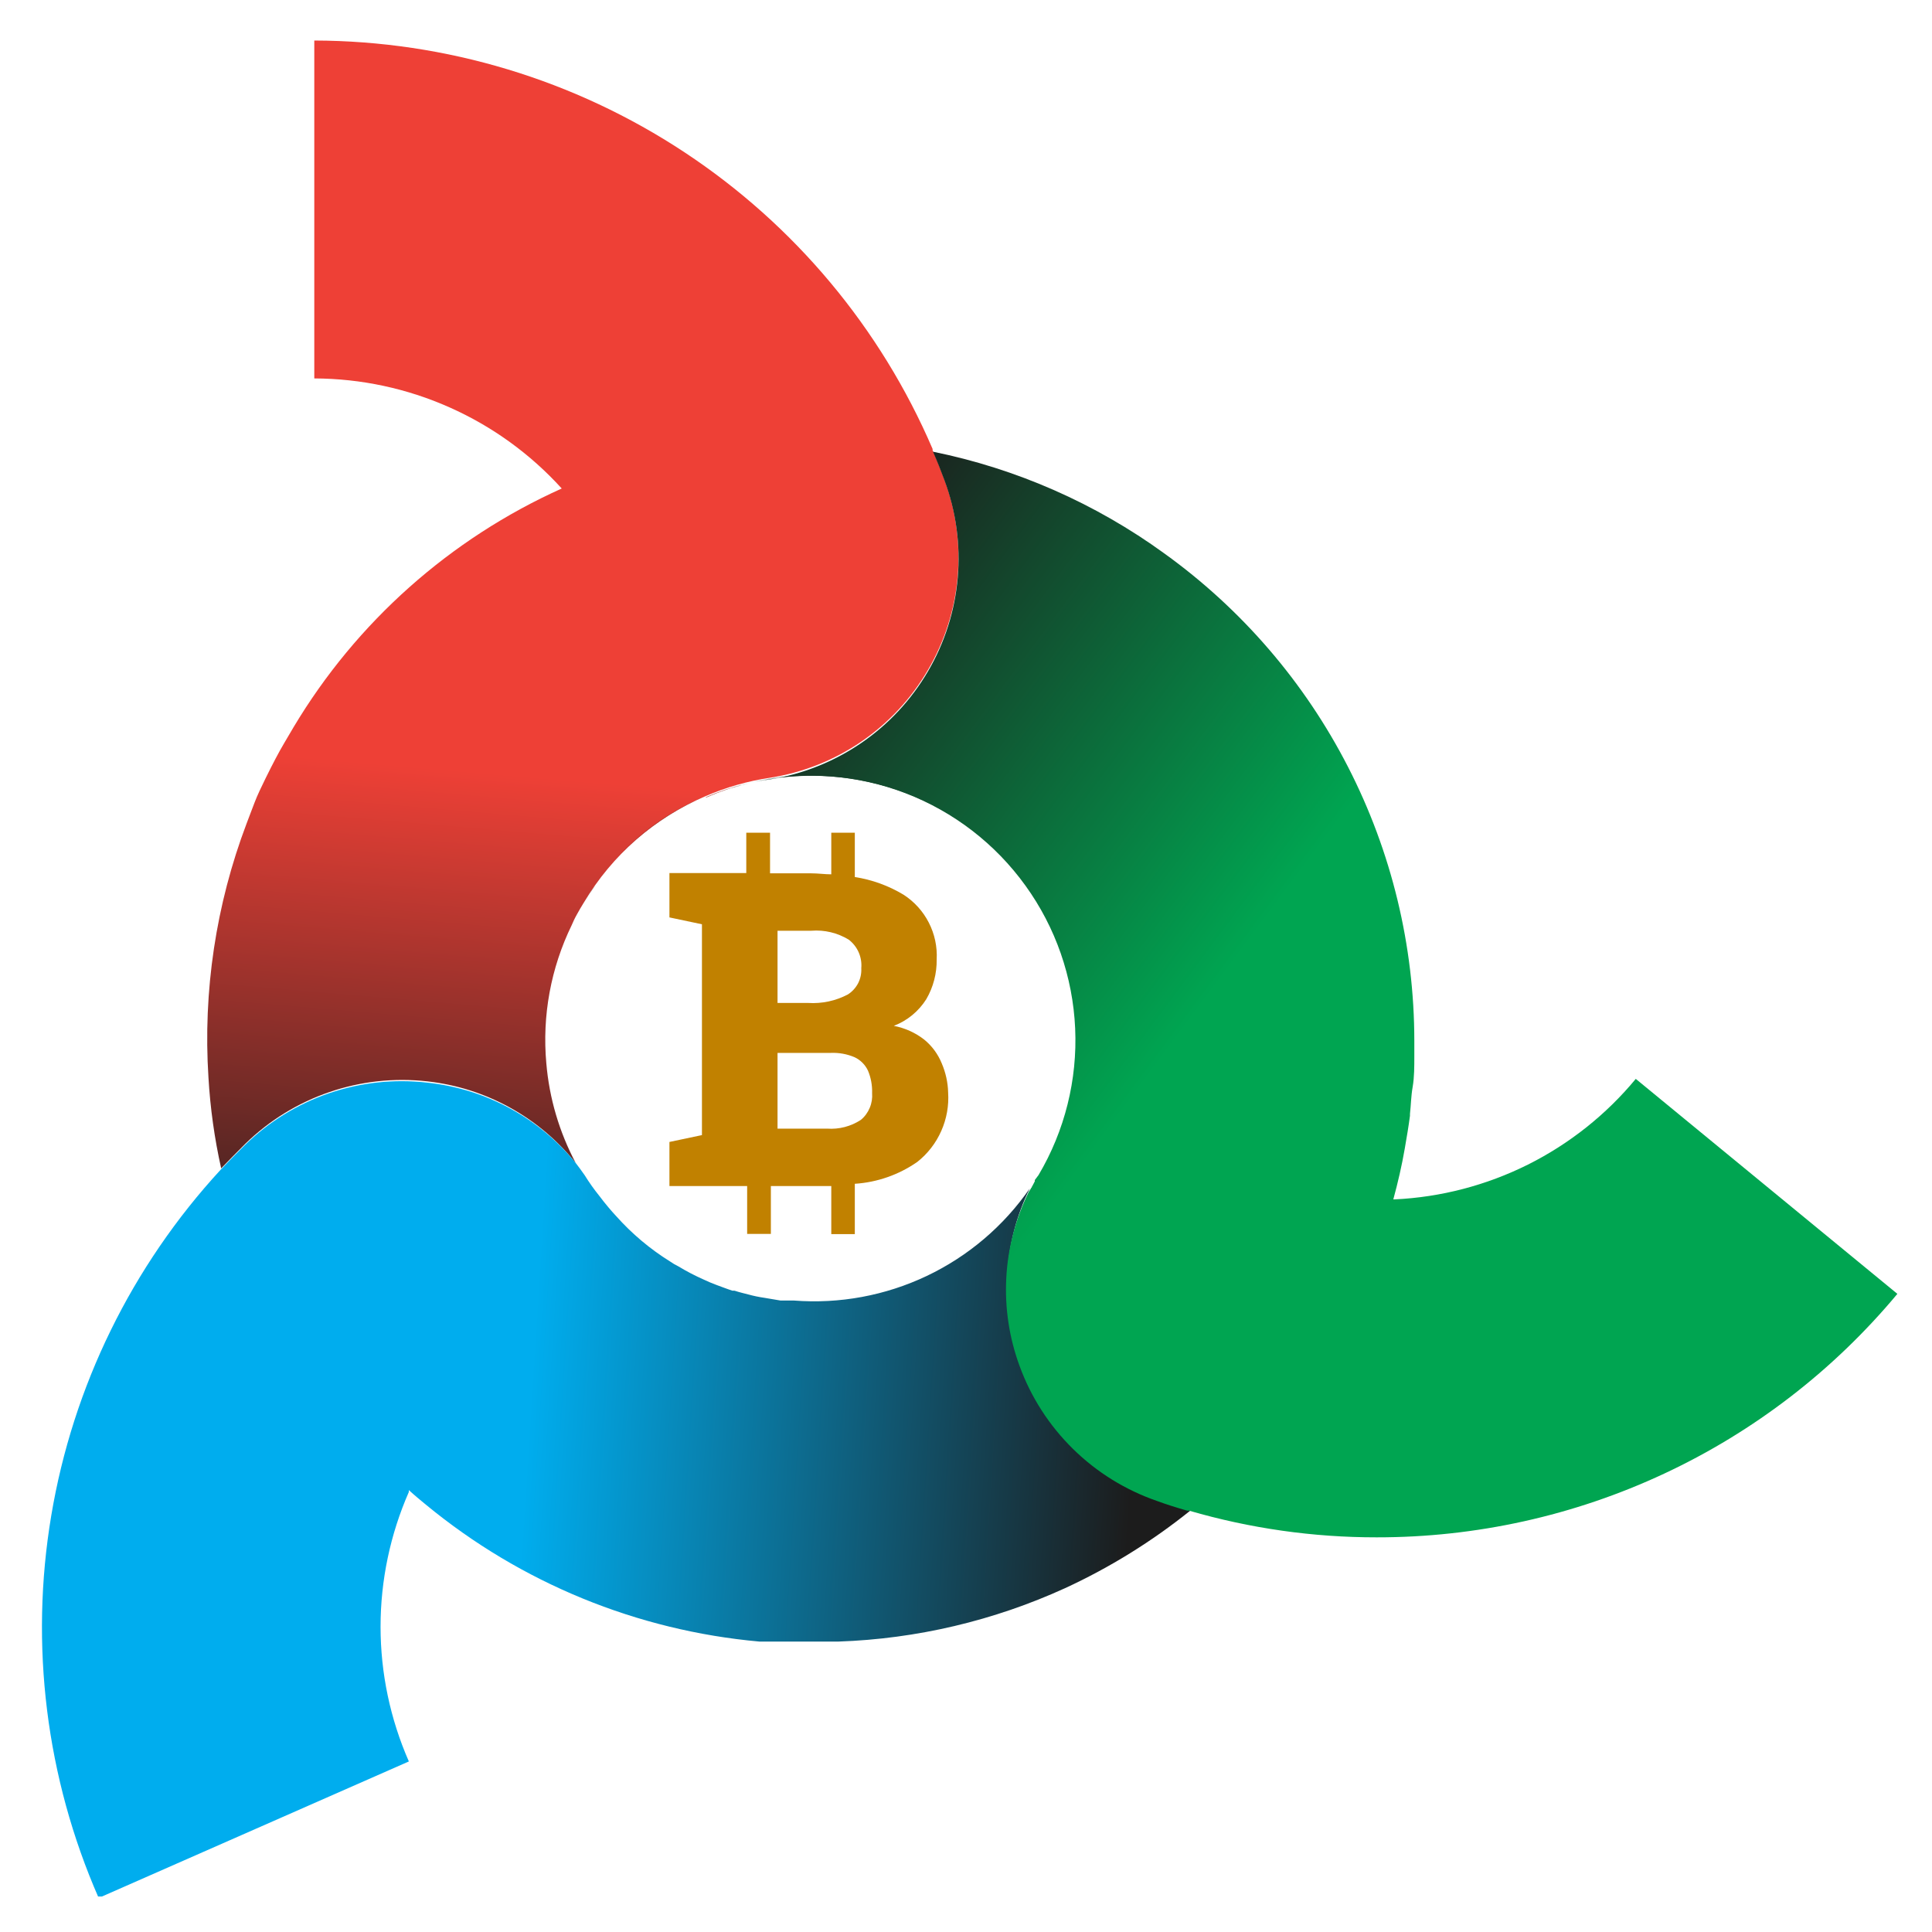 <svg width="40" height="40" viewBox="0 0 40 40" fill="none" xmlns="http://www.w3.org/2000/svg">
<g clip-path="url(#clip0_680_923)">
<path d="M19.212 13.871C18.867 14.463 18.395 14.971 17.828 15.357C17.262 15.743 16.616 15.998 15.939 16.103C15.481 16.171 15.035 16.299 14.61 16.482C13.556 16.931 12.672 17.703 12.087 18.688C12.036 18.77 11.988 18.852 11.941 18.938C11.893 19.024 11.867 19.084 11.837 19.153C11.404 20.041 11.222 21.03 11.311 22.014C11.372 22.736 11.579 23.438 11.919 24.078C11.161 23.131 10.059 22.524 8.853 22.389C8.167 22.311 7.473 22.386 6.82 22.61C6.167 22.833 5.572 23.199 5.079 23.681C4.911 23.85 4.743 24.018 4.579 24.19C4.441 23.572 4.353 22.944 4.316 22.311C4.201 20.522 4.47 18.728 5.105 17.051C5.157 16.909 5.213 16.771 5.269 16.62C5.325 16.469 5.42 16.275 5.502 16.107C5.584 15.939 5.636 15.84 5.705 15.707C5.821 15.483 5.95 15.276 6.08 15.052C7.381 12.877 9.318 11.154 11.63 10.114C10.982 9.399 10.191 8.827 9.309 8.435C8.427 8.042 7.473 7.838 6.507 7.835V0.839C9.233 0.846 11.898 1.651 14.172 3.153C16.447 4.655 18.232 6.789 19.307 9.292C19.31 9.3 19.31 9.309 19.307 9.317C19.393 9.511 19.471 9.709 19.544 9.908C19.788 10.551 19.886 11.241 19.828 11.927C19.771 12.613 19.56 13.277 19.212 13.871Z" fill="url(#paint0_linear_680_923)"/>
<path d="M24.642 31.277C23.848 31.915 22.979 32.453 22.054 32.88C20.577 33.554 18.981 33.931 17.358 33.987H17.332H16.901H16.784H16.383H16.133H15.809H15.723C13.19 33.76 10.785 32.773 8.823 31.157C8.702 31.058 8.581 30.958 8.465 30.851C8.463 30.863 8.463 30.877 8.465 30.889C8.079 31.769 7.879 32.719 7.879 33.679C7.879 34.639 8.079 35.589 8.465 36.469L2.043 39.295C0.953 36.808 0.612 34.057 1.061 31.38C1.509 28.702 2.729 26.213 4.57 24.216C4.734 24.043 4.903 23.875 5.071 23.707C5.564 23.225 6.159 22.859 6.811 22.635C7.464 22.412 8.159 22.336 8.844 22.415C10.049 22.541 11.155 23.139 11.919 24.078C11.984 24.16 12.044 24.246 12.105 24.332C12.198 24.482 12.3 24.626 12.411 24.763C12.467 24.84 12.532 24.918 12.592 24.991C12.652 25.064 12.7 25.116 12.756 25.177C13.082 25.543 13.46 25.861 13.877 26.12C13.931 26.158 13.987 26.191 14.046 26.219C14.213 26.321 14.388 26.411 14.567 26.491C14.658 26.534 14.748 26.572 14.843 26.607C14.938 26.641 15.059 26.689 15.167 26.723C15.181 26.721 15.196 26.721 15.21 26.723C15.3 26.753 15.395 26.775 15.495 26.801C15.604 26.831 15.715 26.854 15.827 26.87L16.159 26.926H16.435C17.381 27 18.331 26.824 19.188 26.417C20.046 26.009 20.781 25.384 21.321 24.604C21.047 25.16 20.888 25.767 20.855 26.387C20.823 27.007 20.917 27.627 21.131 28.21C21.368 28.857 21.746 29.443 22.237 29.926C22.729 30.409 23.322 30.776 23.973 31.002C24.185 31.075 24.405 31.144 24.603 31.204L24.642 31.277Z" fill="url(#paint1_linear_680_923)"/>
<path d="M14.615 16.504C14.88 16.389 15.154 16.297 15.434 16.228C15.155 16.302 14.883 16.396 14.619 16.512L14.615 16.504Z" fill="url(#paint2_linear_680_923)"/>
<path d="M12.087 18.688C12.164 18.56 12.248 18.437 12.338 18.318C12.251 18.438 12.165 18.559 12.087 18.688Z" fill="url(#paint3_linear_680_923)"/>
<path d="M39.283 26.788C37.967 28.368 36.319 29.639 34.455 30.51C32.592 31.381 30.559 31.831 28.502 31.829C27.188 31.83 25.881 31.644 24.62 31.277H24.581C24.37 31.217 24.15 31.148 23.952 31.075C23.3 30.849 22.707 30.482 22.216 29.999C21.724 29.516 21.346 28.93 21.11 28.283C20.895 27.7 20.801 27.08 20.834 26.46C20.866 25.84 21.025 25.234 21.299 24.677C21.944 23.752 22.29 22.654 22.291 21.527C22.293 20.892 22.181 20.262 21.959 19.666C21.503 18.415 20.607 17.373 19.438 16.734C18.269 16.095 16.907 15.903 15.607 16.194L15.413 16.241C15.132 16.309 14.858 16.402 14.593 16.517C14.769 16.441 14.949 16.375 15.132 16.319L15.305 16.271C15.37 16.249 15.436 16.232 15.503 16.219C15.645 16.183 15.789 16.156 15.934 16.138C16.613 16.03 17.259 15.774 17.827 15.386C18.394 14.999 18.868 14.49 19.214 13.897C19.561 13.304 19.77 12.642 19.829 11.958C19.888 11.274 19.793 10.585 19.553 9.942C19.48 9.744 19.402 9.546 19.316 9.352C21.045 9.703 22.679 10.422 24.107 11.459C25.708 12.611 27.012 14.127 27.911 15.881C28.811 17.635 29.281 19.578 29.282 21.549C29.282 21.657 29.282 21.764 29.282 21.872C29.282 22.079 29.282 22.303 29.248 22.501C29.213 22.699 29.213 22.876 29.192 23.061V23.1C29.162 23.328 29.127 23.531 29.084 23.781C29.023 24.134 28.942 24.483 28.847 24.832H28.873C29.833 24.787 30.773 24.541 31.634 24.112C32.493 23.682 33.254 23.078 33.867 22.337L39.283 26.788Z" fill="url(#paint4_linear_680_923)"/>
<path d="M14.611 16.482C13.935 16.768 13.325 17.187 12.816 17.714C13.322 17.184 13.933 16.764 14.611 16.482Z" fill="url(#paint5_linear_680_923)"/>
<path d="M21.502 24.328C22.045 23.411 22.308 22.356 22.26 21.291C22.212 20.227 21.855 19.2 21.231 18.336C20.608 17.471 19.746 16.807 18.751 16.424C17.756 16.042 16.671 15.957 15.628 16.181C16.929 15.89 18.291 16.082 19.46 16.721C20.629 17.36 21.525 18.402 21.981 19.653C22.203 20.249 22.315 20.879 22.313 21.514C22.311 22.641 21.965 23.739 21.321 24.664C21.351 24.595 21.39 24.526 21.425 24.457C21.426 24.448 21.426 24.44 21.425 24.431L21.502 24.328Z" fill="url(#paint6_linear_680_923)"/>
<path d="M19.497 22.014C19.419 21.823 19.295 21.654 19.134 21.523C18.95 21.38 18.734 21.283 18.505 21.239C18.783 21.133 19.019 20.939 19.178 20.687C19.323 20.438 19.397 20.153 19.393 19.864C19.407 19.601 19.351 19.338 19.23 19.102C19.11 18.867 18.93 18.668 18.707 18.524C18.398 18.338 18.055 18.213 17.698 18.158V17.241H17.211V18.102C17.073 18.102 16.944 18.081 16.78 18.081H15.943V17.241H15.451V18.076H13.86V18.994L14.533 19.136V23.501L13.86 23.643V24.556H15.469V25.547H15.96V24.556H17.211V25.551H17.698V24.509C18.163 24.479 18.61 24.322 18.992 24.056C19.207 23.886 19.377 23.666 19.488 23.415C19.599 23.165 19.648 22.891 19.63 22.617C19.625 22.41 19.579 22.205 19.497 22.014ZM16.098 19.27H16.797C17.069 19.248 17.34 19.313 17.573 19.455C17.662 19.524 17.733 19.614 17.778 19.717C17.823 19.82 17.842 19.933 17.832 20.045C17.838 20.152 17.816 20.259 17.768 20.354C17.719 20.449 17.646 20.53 17.556 20.588C17.303 20.722 17.018 20.783 16.732 20.765H16.098V19.27ZM17.823 23.186C17.617 23.321 17.371 23.385 17.125 23.367H16.098V21.799H17.202C17.371 21.792 17.539 21.823 17.694 21.889C17.815 21.946 17.913 22.044 17.97 22.165C18.032 22.312 18.061 22.471 18.056 22.63C18.064 22.735 18.048 22.84 18.007 22.936C17.967 23.033 17.904 23.119 17.823 23.186Z" fill="#C18100"/>
</g>
<defs>
<linearGradient id="paint0_linear_680_923" x1="12.083" y1="16.172" x2="11.063" y2="28.102" gradientUnits="userSpaceOnUse">
<stop stop-color="#EE4036"/>
<stop offset="1" stop-color="#1C1C1C"/>
</linearGradient>
<linearGradient id="paint1_linear_680_923" x1="10.837" y1="31.174" x2="23.352" y2="31.968" gradientUnits="userSpaceOnUse">
<stop stop-color="#00ADEE"/>
<stop offset="1" stop-color="#1C1C1C"/>
</linearGradient>
<linearGradient id="paint2_linear_680_923" x1="11.794" y1="16.168" x2="24.305" y2="16.962" gradientUnits="userSpaceOnUse">
<stop stop-color="#EE4036"/>
<stop offset="1"/>
</linearGradient>
<linearGradient id="paint3_linear_680_923" x1="21.472" y1="25.383" x2="11.698" y2="18.101" gradientUnits="userSpaceOnUse">
<stop stop-color="#00A551"/>
<stop offset="1" stop-color="#1C1C1C"/>
</linearGradient>
<linearGradient id="paint4_linear_680_923" x1="24.31" y1="21.575" x2="14.536" y2="14.293" gradientUnits="userSpaceOnUse">
<stop stop-color="#00A551"/>
<stop offset="1" stop-color="#1C1C1C"/>
</linearGradient>
<linearGradient id="paint5_linear_680_923" x1="22.671" y1="23.772" x2="12.897" y2="16.49" gradientUnits="userSpaceOnUse">
<stop stop-color="#00A551"/>
<stop offset="1" stop-color="#1C1C1C"/>
</linearGradient>
<linearGradient id="paint6_linear_680_923" x1="23.352" y1="22.859" x2="13.578" y2="15.577" gradientUnits="userSpaceOnUse">
<stop stop-color="#00A551"/>
<stop offset="1" stop-color="#1C1C1C"/>
</linearGradient>
<clipPath id="clip0_680_923">
<rect width="38.426" height="38.426" fill="white" transform="translate(0.857 0.839)"/>
</clipPath>
</defs>
</svg>
